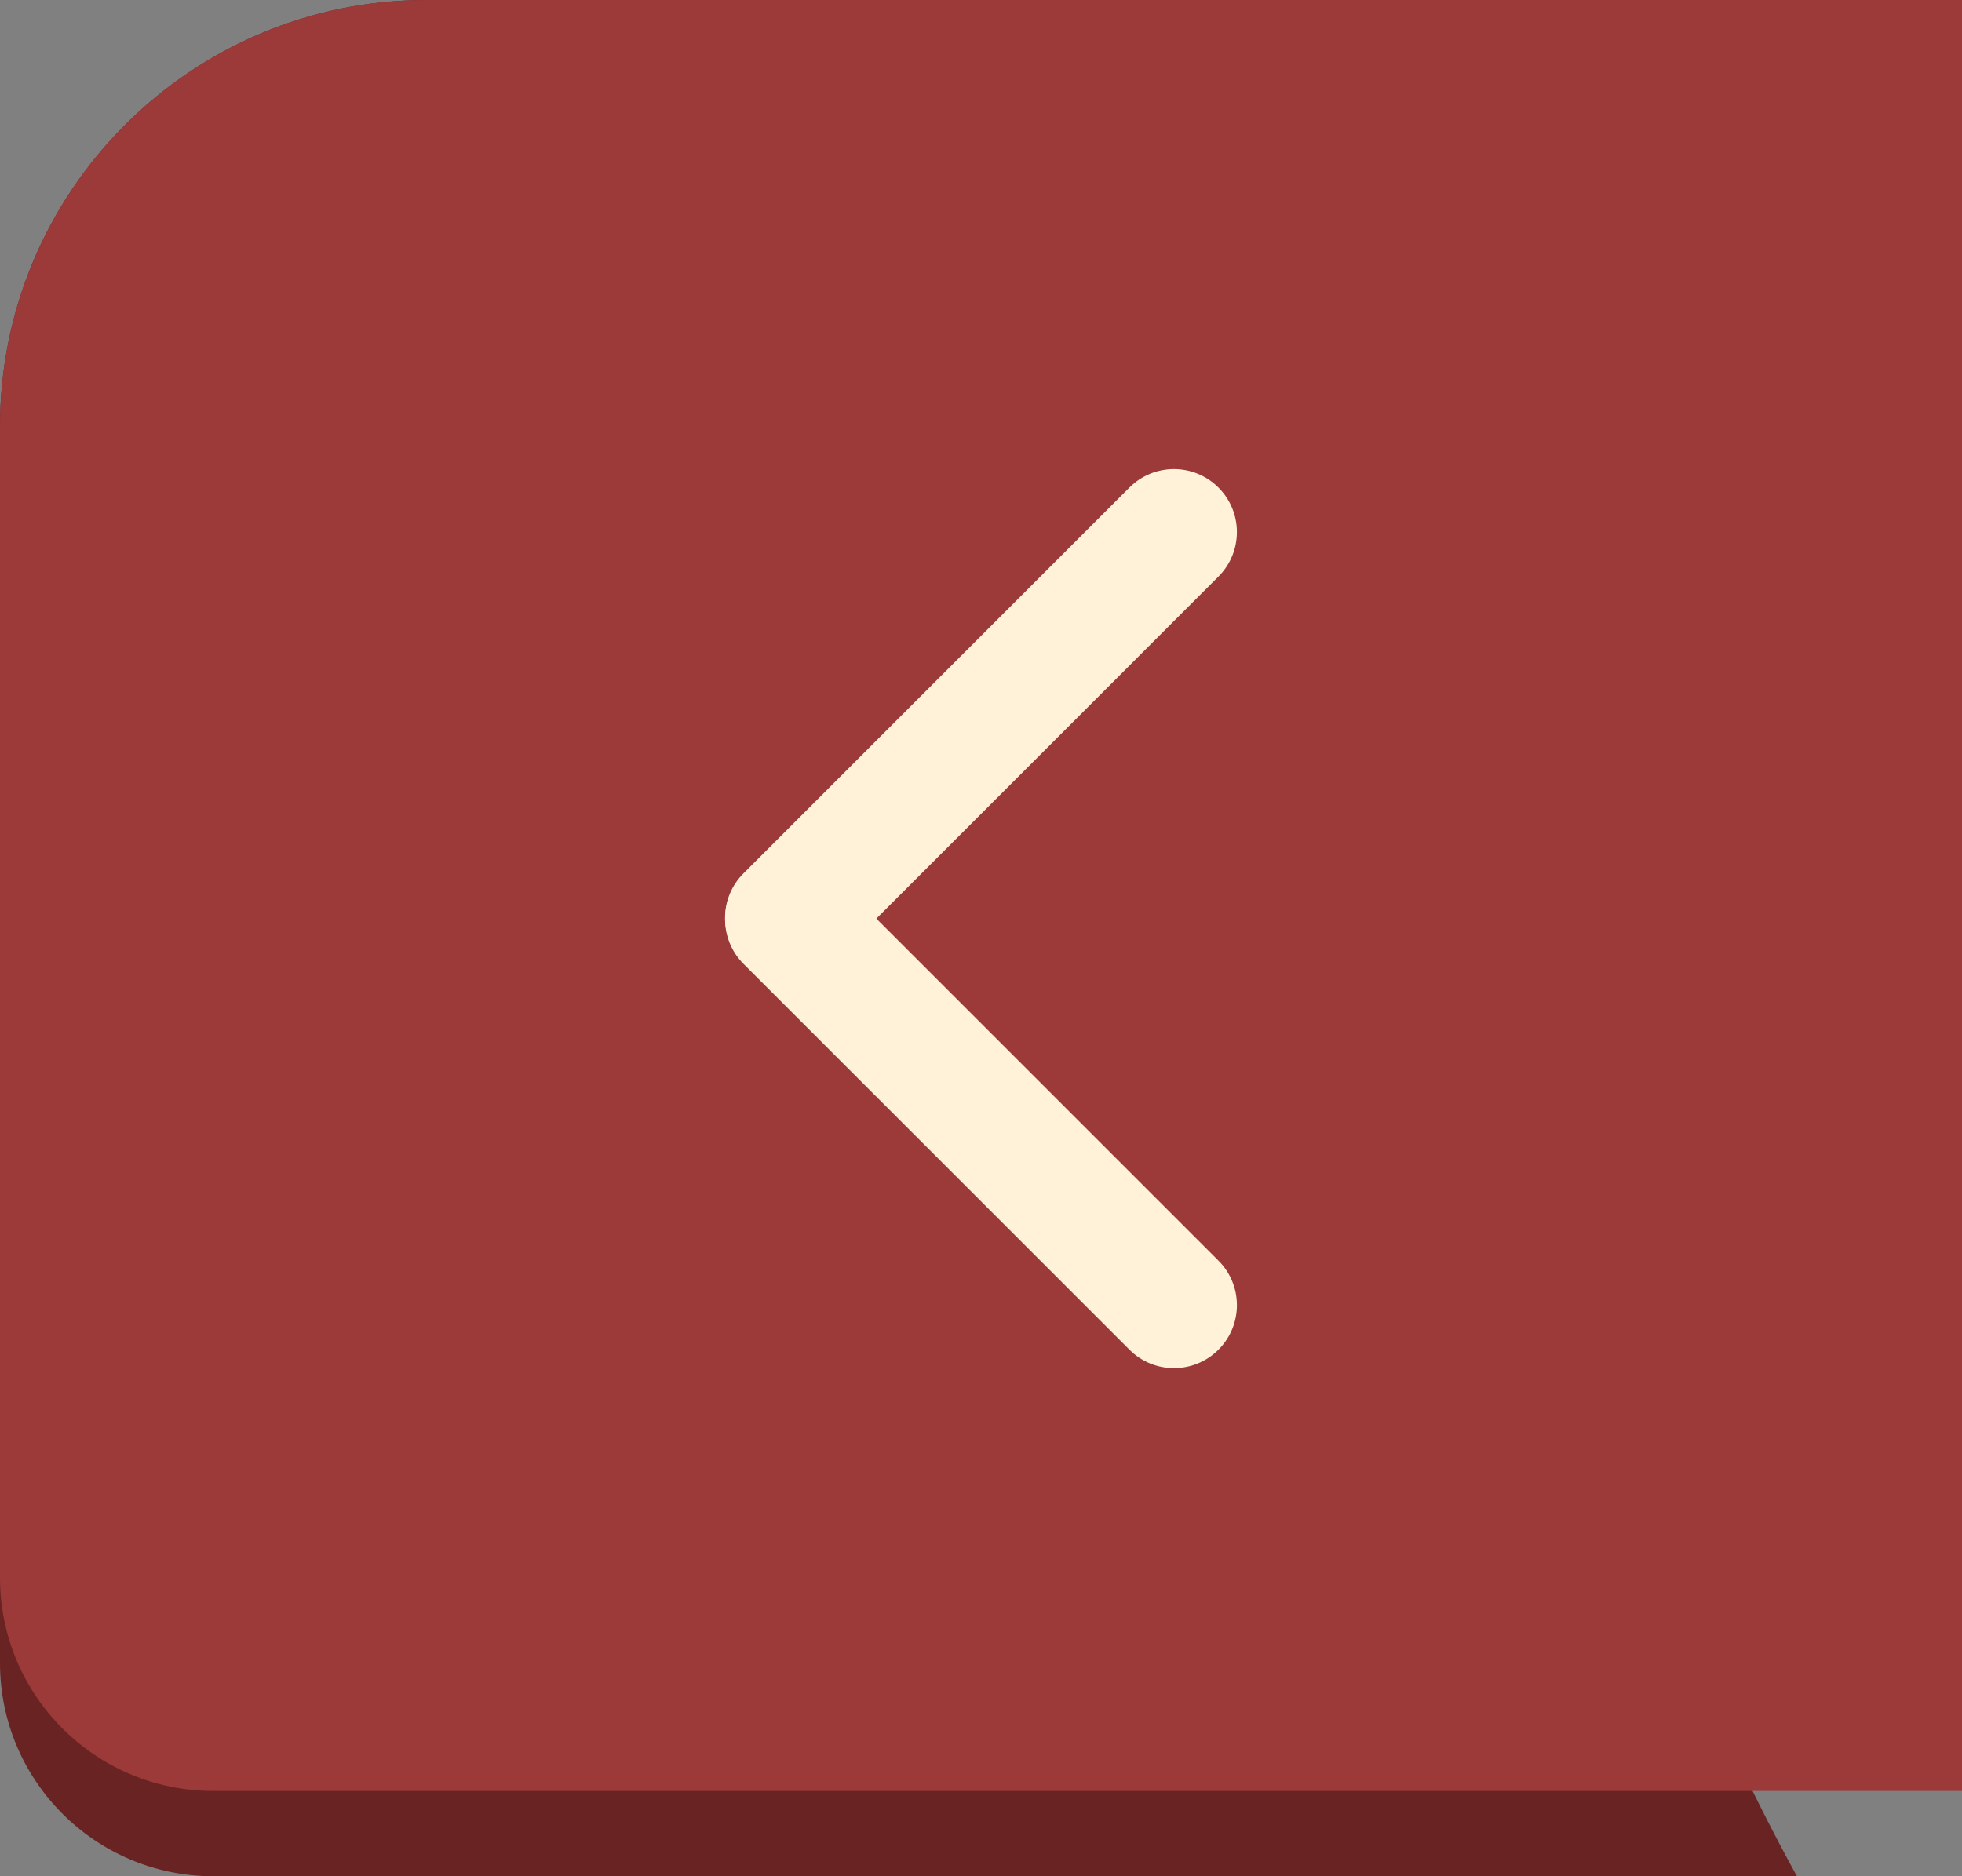 <svg width="46" height="44" viewBox="0 0 46 44" fill="none" xmlns="http://www.w3.org/2000/svg">
<rect x="0" y="0" width="46" height="44" fill="#808080" stroke="none"/>
<g clip-path="url(#clip0_462_2670)">
<path d="M10 0H36V20C36 28.7 38.22 36.88 42.13 44H5C2.24 44 -3.8147e-06 41.76 -3.8147e-06 39V10C-3.8147e-06 4.48 4.48 0 10 0Z" fill="#6A2323"/>
<path d="M0 10C0 4.48 4.48 0 10 0H46V42H5C2.24 42 0 39.76 0 37V10Z" fill="#9C3939"/>
<g clip-path="url(#clip1_462_2670)">
<path d="M28.568 29.564C29.144 30.14 29.144 31.075 28.568 31.651C27.991 32.228 27.056 32.228 26.48 31.651L17.432 22.604C16.856 22.027 16.856 21.092 17.432 20.516C18.009 19.939 18.944 19.939 19.52 20.516L28.568 29.564Z" fill="#FFF2D9"/>
<path d="M26.48 11.433C27.056 10.857 27.991 10.857 28.567 11.433C29.144 12.01 29.144 12.944 28.567 13.521L19.52 22.569C18.943 23.145 18.009 23.145 17.432 22.569C16.855 21.992 16.855 21.057 17.432 20.481L26.48 11.433Z" fill="#FFF2D9"/>
</g>
</g>
<defs>
<clipPath id="clip0_462_2670">
<rect width="46" height="44" fill="white" transform="matrix(-1 0 0 1 46 0)"/>
</clipPath>
<clipPath id="clip1_462_2670">
<rect width="21.083" height="12" fill="white" transform="matrix(4.37114e-08 -1 -1 -4.37114e-08 29 32.083)"/>
</clipPath>
</defs>
</svg>
